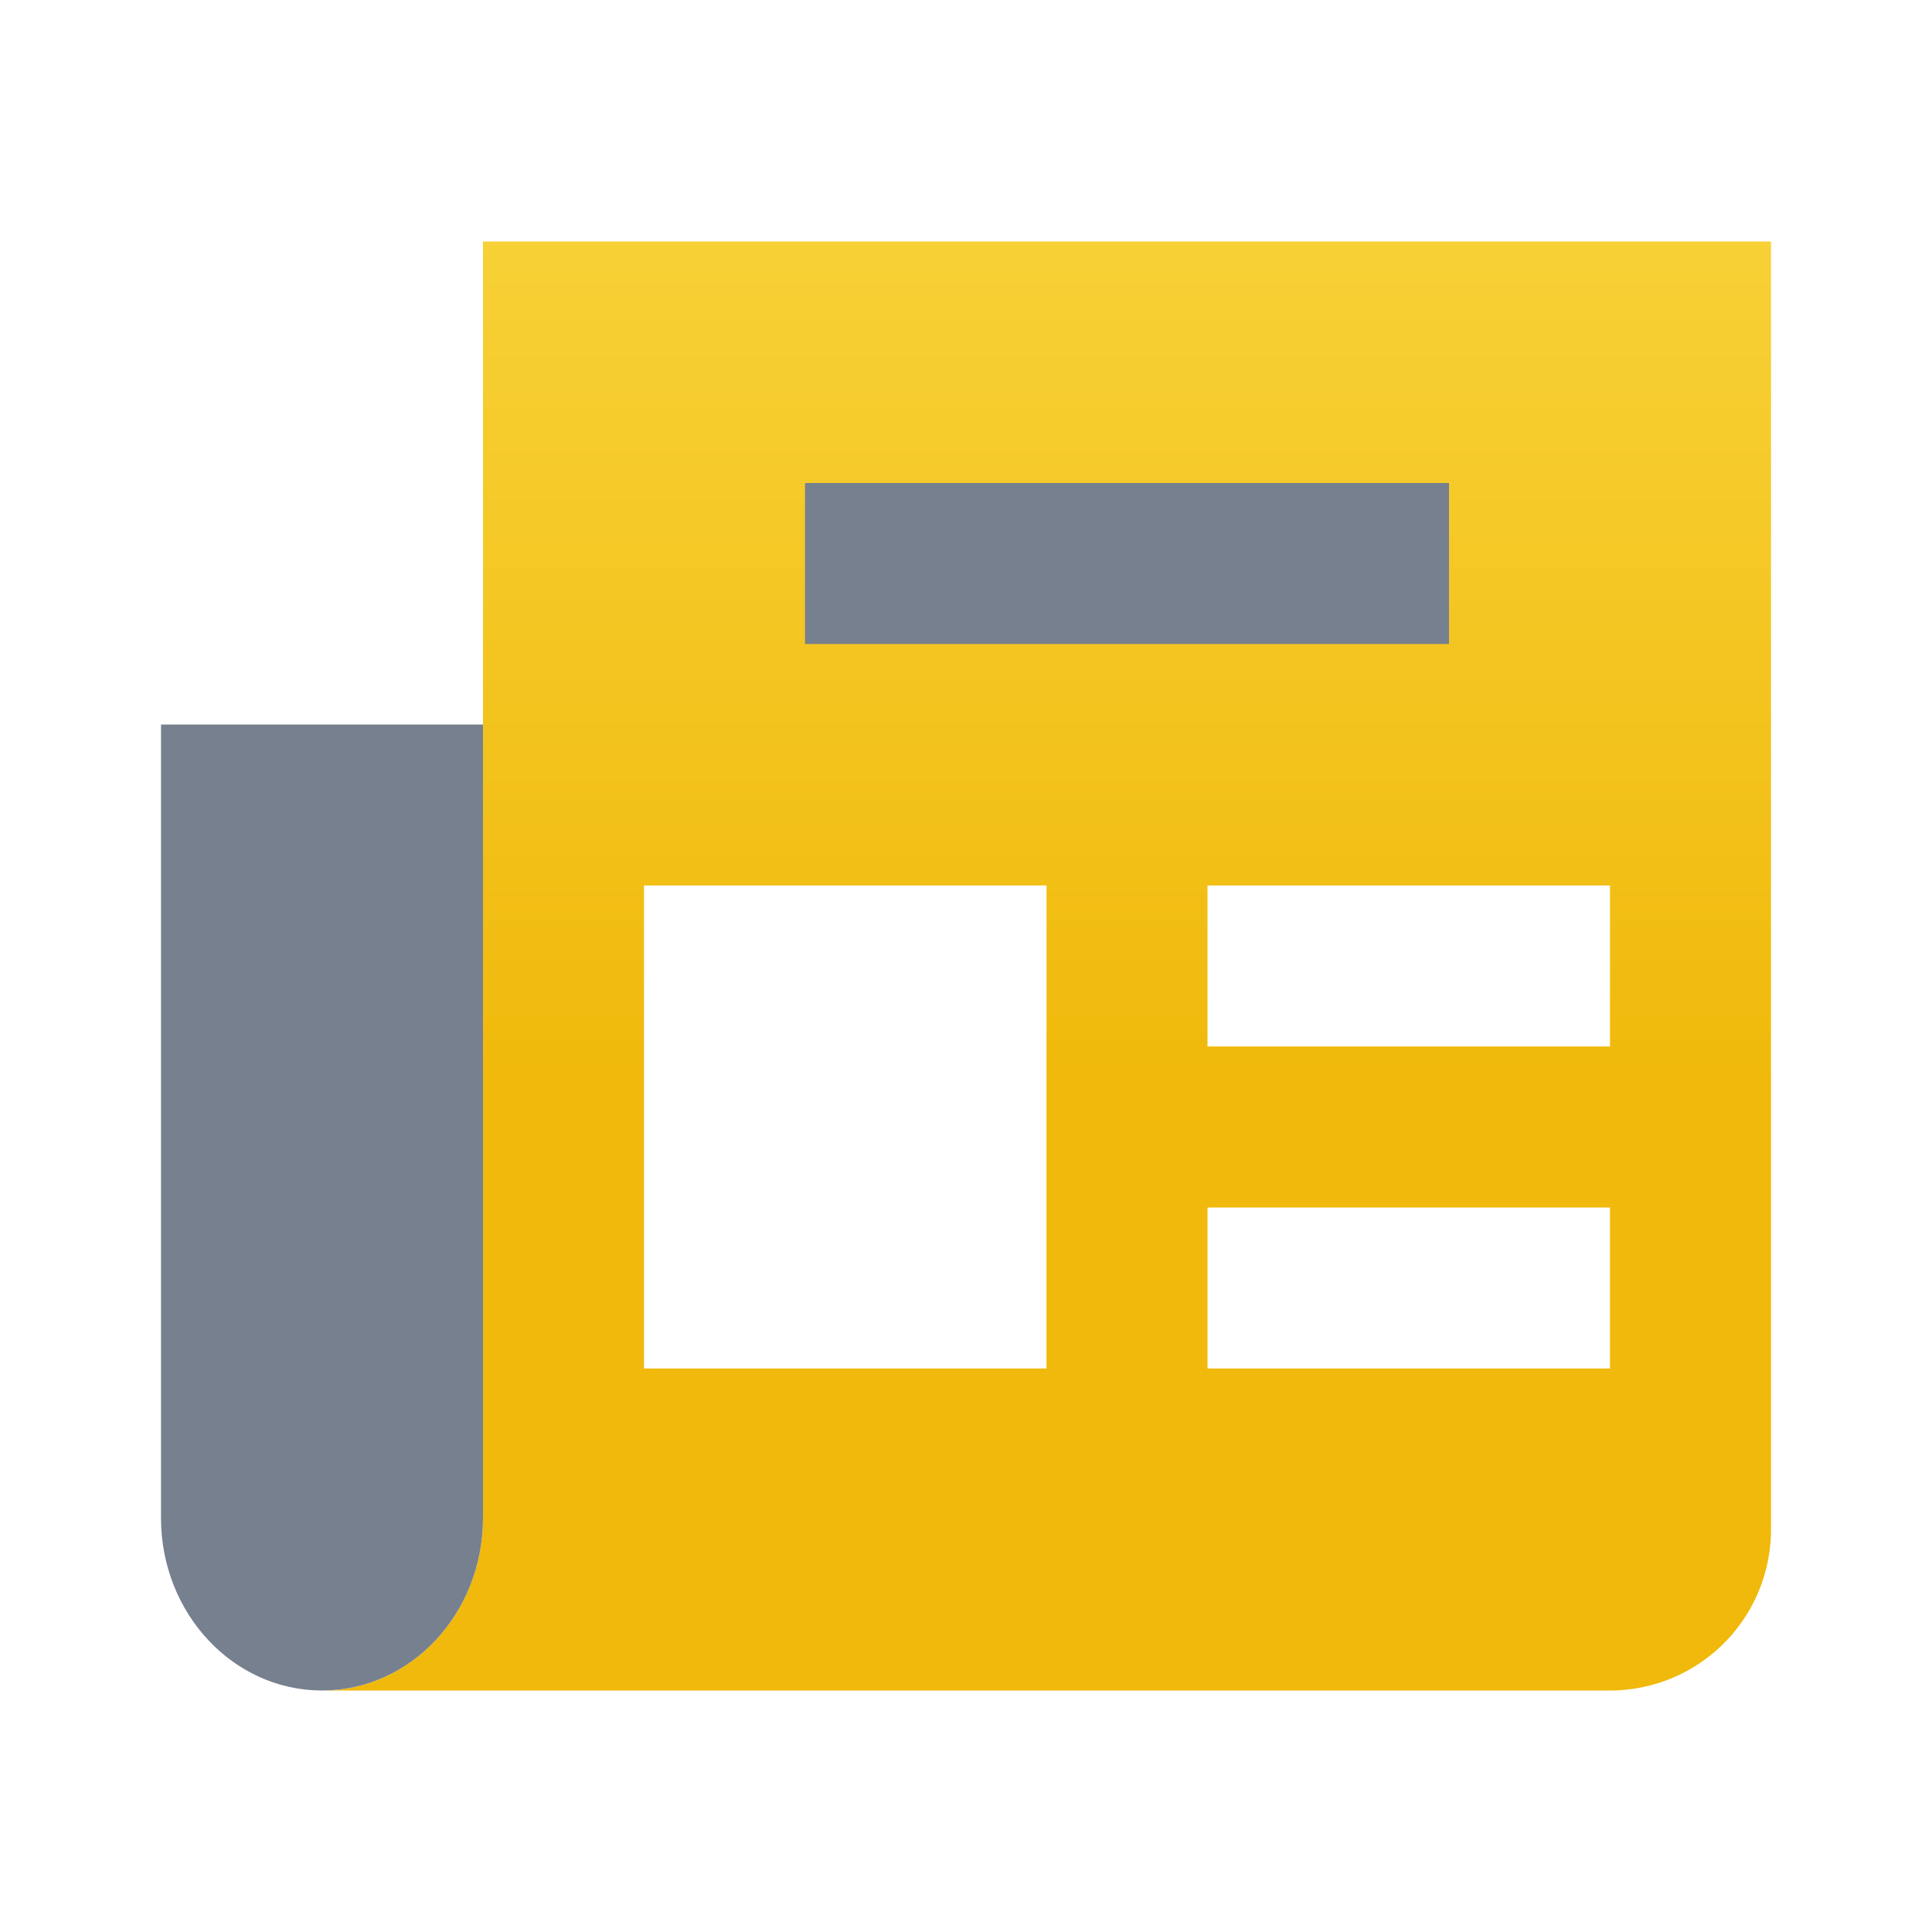 <svg viewBox="0 0 24 24">
  <path fill-rule="evenodd" clip-rule="evenodd" d="M4.014 21H20a2 2 0 0 0 2-2V3H6v15.857c0 1.179-.888 2.135-1.986 2.143ZM8 11h5v6H8v-6Zm12 0h-5v2h5v-2Zm-5 4h5v2h-5v-2Z" fill="url(#y)"/>
  <path d="M18 8h-8V6h8v2ZM2 18.857V9h4v9.857C6 20.041 5.105 21 4 21s-2-.96-2-2.143Z" fill="#76808F"/>
  <defs>
    <linearGradient id="y" x1="16.5" y1="13.5" x2="16.5" y2="2" gradientUnits="userSpaceOnUse">
      <stop stop-color="#F0B90B"/>
      <stop offset="1" stop-color="#F8D33A"/>
    </linearGradient>
  </defs>
</svg>